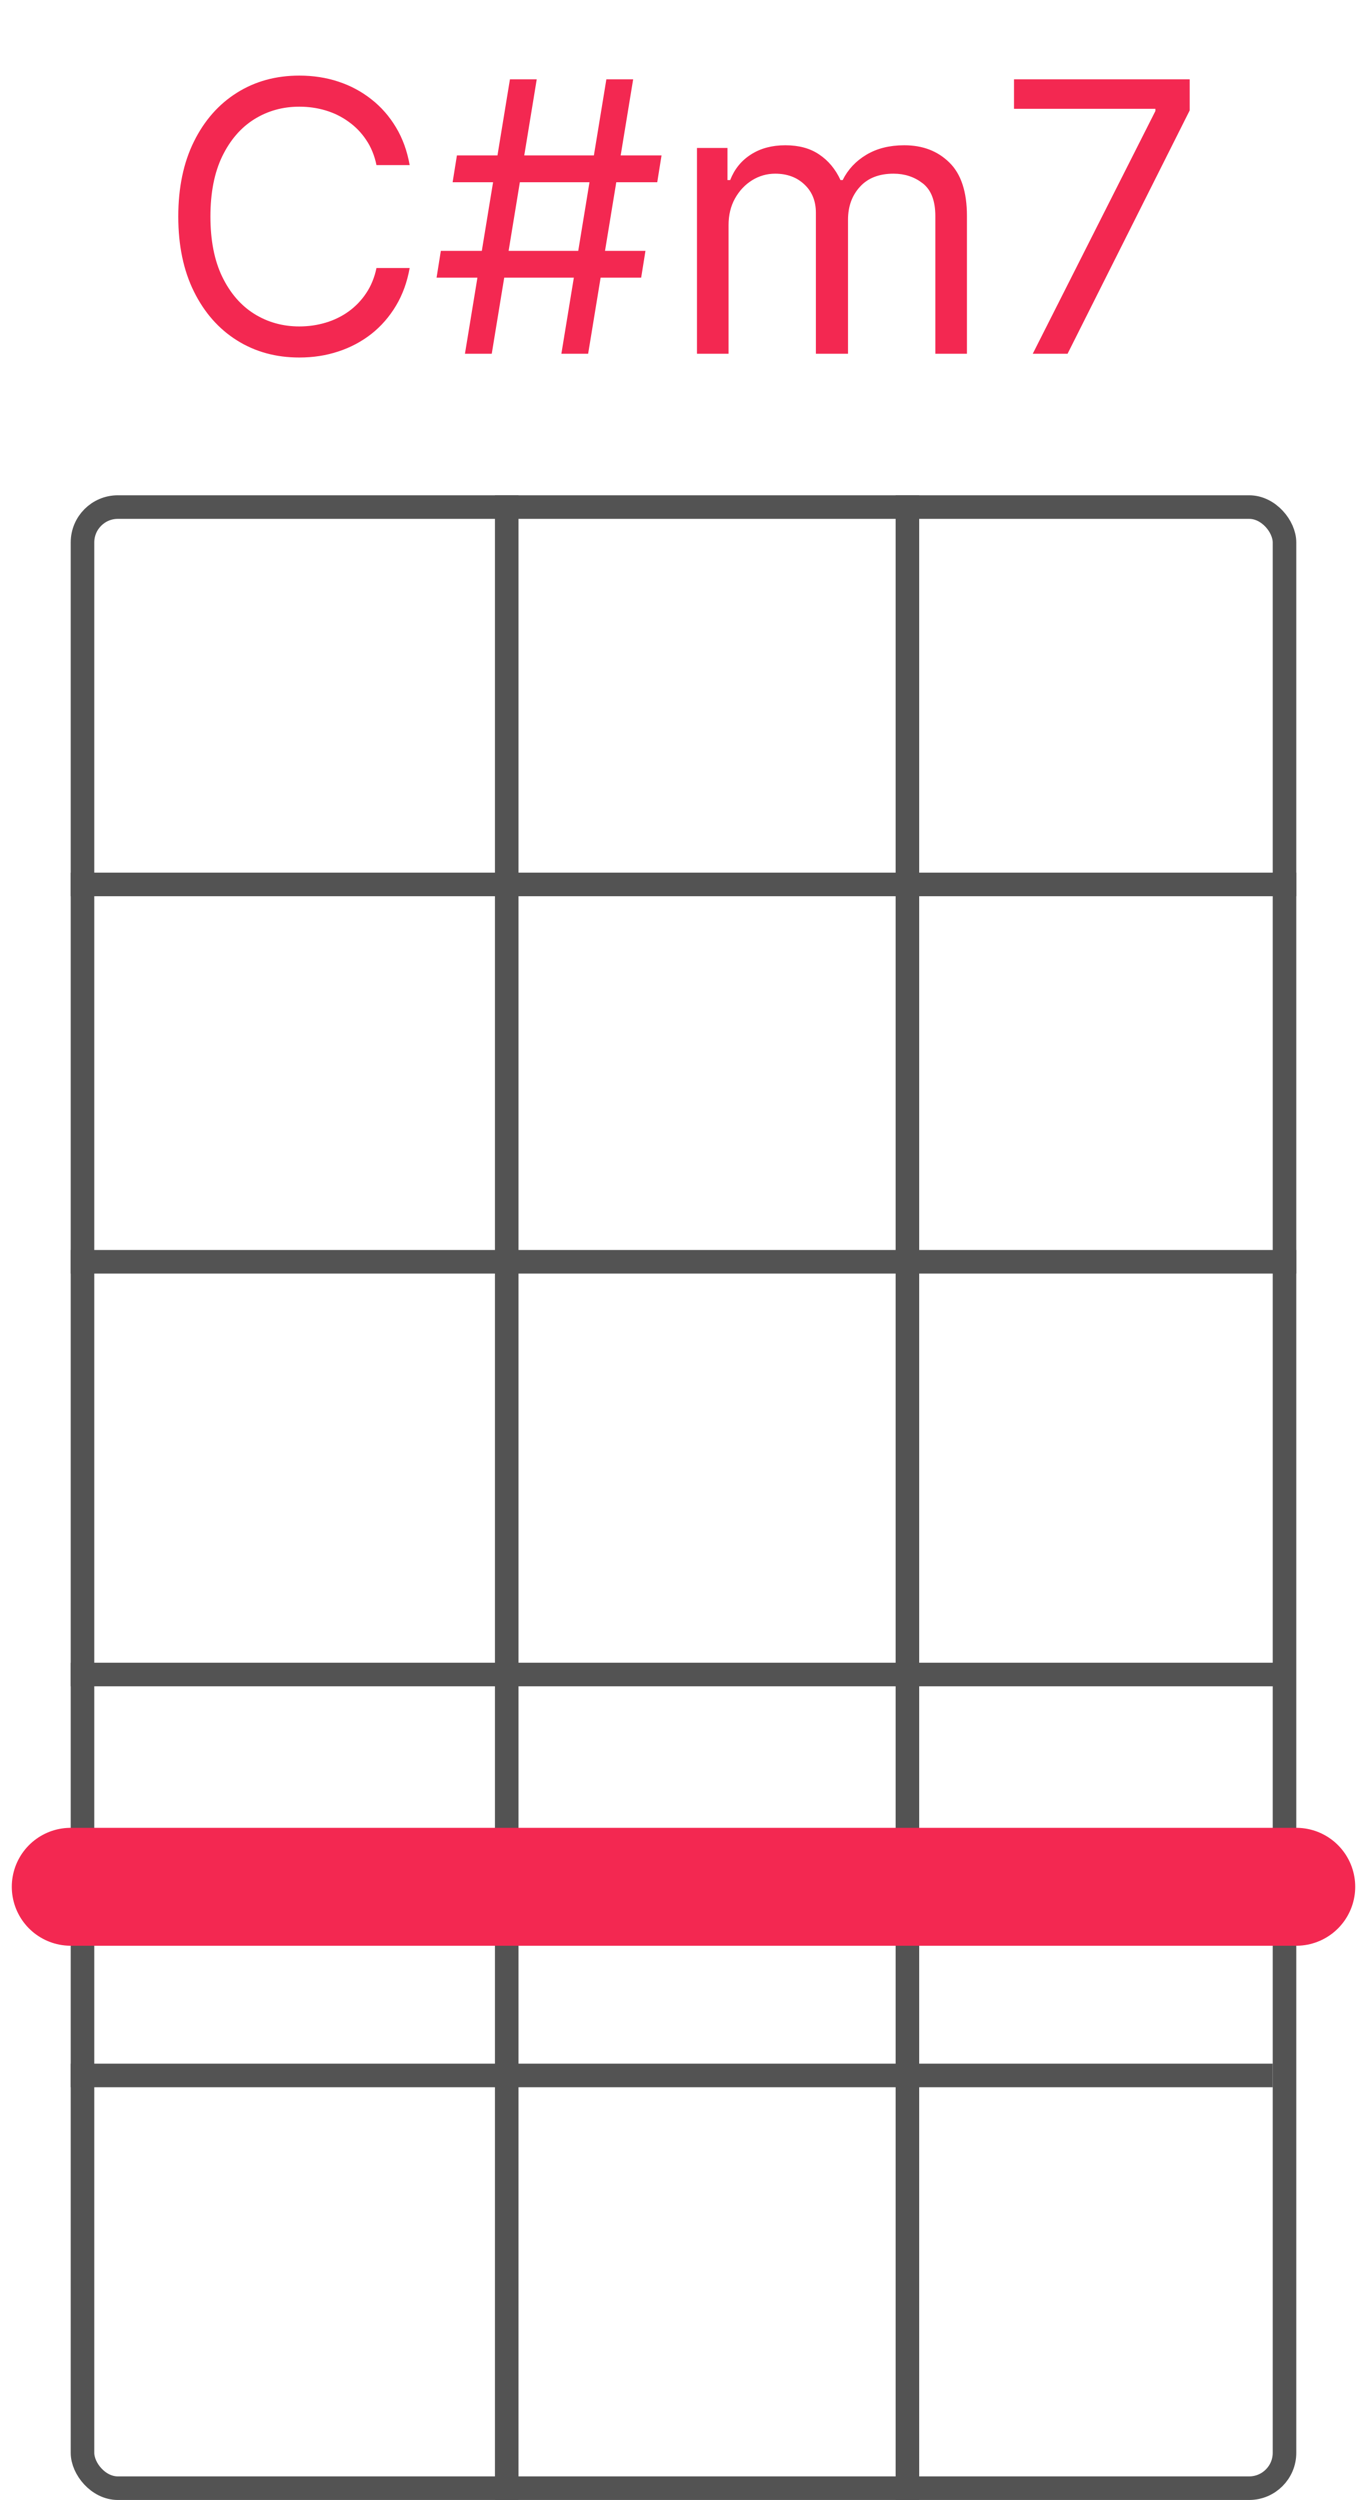 <svg width="58" height="106" viewBox="0 0 58 106" fill="none" xmlns="http://www.w3.org/2000/svg">
<rect x="3.5" y="21.5" width="51" height="84" rx="1.5" stroke="#535353"/>
<line x1="3" y1="37.5" x2="55" y2="37.5" stroke="#535353"/>
<line x1="3" y1="53.5" x2="55" y2="53.5" stroke="#535353"/>
<path d="M3 88H54" stroke="#535353"/>
<path d="M3 71H54.5" stroke="#535353"/>
<line x1="21.5" y1="21" x2="21.5" y2="106" stroke="#535353"/>
<path d="M38.5 21L38.5 106" stroke="#535353"/>
<path d="M17.382 7H15.973C15.89 6.595 15.744 6.239 15.536 5.932C15.331 5.625 15.081 5.367 14.786 5.159C14.494 4.947 14.17 4.788 13.814 4.682C13.458 4.576 13.087 4.523 12.7 4.523C11.996 4.523 11.357 4.701 10.786 5.057C10.217 5.413 9.765 5.938 9.428 6.631C9.094 7.324 8.928 8.174 8.928 9.182C8.928 10.189 9.094 11.04 9.428 11.733C9.765 12.426 10.217 12.951 10.786 13.307C11.357 13.663 11.996 13.841 12.7 13.841C13.087 13.841 13.458 13.788 13.814 13.682C14.17 13.576 14.494 13.419 14.786 13.21C15.081 12.998 15.331 12.739 15.536 12.432C15.744 12.121 15.89 11.765 15.973 11.364H17.382C17.276 11.958 17.083 12.491 16.803 12.96C16.522 13.43 16.174 13.829 15.757 14.159C15.34 14.485 14.873 14.733 14.354 14.903C13.838 15.074 13.287 15.159 12.7 15.159C11.708 15.159 10.825 14.917 10.053 14.432C9.28 13.947 8.672 13.258 8.229 12.364C7.786 11.47 7.564 10.409 7.564 9.182C7.564 7.955 7.786 6.894 8.229 6C8.672 5.106 9.28 4.417 10.053 3.932C10.825 3.447 11.708 3.205 12.7 3.205C13.287 3.205 13.838 3.29 14.354 3.46C14.873 3.631 15.34 3.881 15.757 4.21C16.174 4.536 16.522 4.934 16.803 5.403C17.083 5.869 17.276 6.402 17.382 7ZM23.818 15L25.727 3.364H26.864L24.954 15H23.818ZM18.523 11.773L18.704 10.636H27.386L27.204 11.773H18.523ZM19.727 15L21.636 3.364H22.773L20.864 15H19.727ZM19.204 7.727L19.386 6.591H28.068L27.886 7.727H19.204ZM29.571 15V6.273H30.866V7.636H30.98C31.162 7.17 31.456 6.809 31.861 6.551C32.266 6.29 32.753 6.159 33.321 6.159C33.897 6.159 34.376 6.29 34.758 6.551C35.145 6.809 35.446 7.17 35.662 7.636H35.753C35.976 7.186 36.312 6.828 36.758 6.562C37.206 6.294 37.742 6.159 38.367 6.159C39.147 6.159 39.785 6.403 40.281 6.892C40.778 7.377 41.026 8.133 41.026 9.159V15H39.685V9.159C39.685 8.515 39.508 8.055 39.156 7.778C38.804 7.502 38.389 7.364 37.912 7.364C37.298 7.364 36.823 7.549 36.486 7.92C36.149 8.288 35.98 8.754 35.98 9.318V15H34.617V9.023C34.617 8.527 34.456 8.127 34.133 7.824C33.812 7.517 33.397 7.364 32.889 7.364C32.541 7.364 32.215 7.456 31.912 7.642C31.613 7.828 31.37 8.085 31.185 8.415C31.003 8.741 30.912 9.117 30.912 9.545V15H29.571ZM43.818 15L49.023 4.705V4.614H43.023V3.364H50.477V4.682L45.295 15H43.818Z" fill="#F32851"/>
<path d="M3 80H55" stroke="#F32851" stroke-width="5" stroke-linecap="round"/>
</svg>

